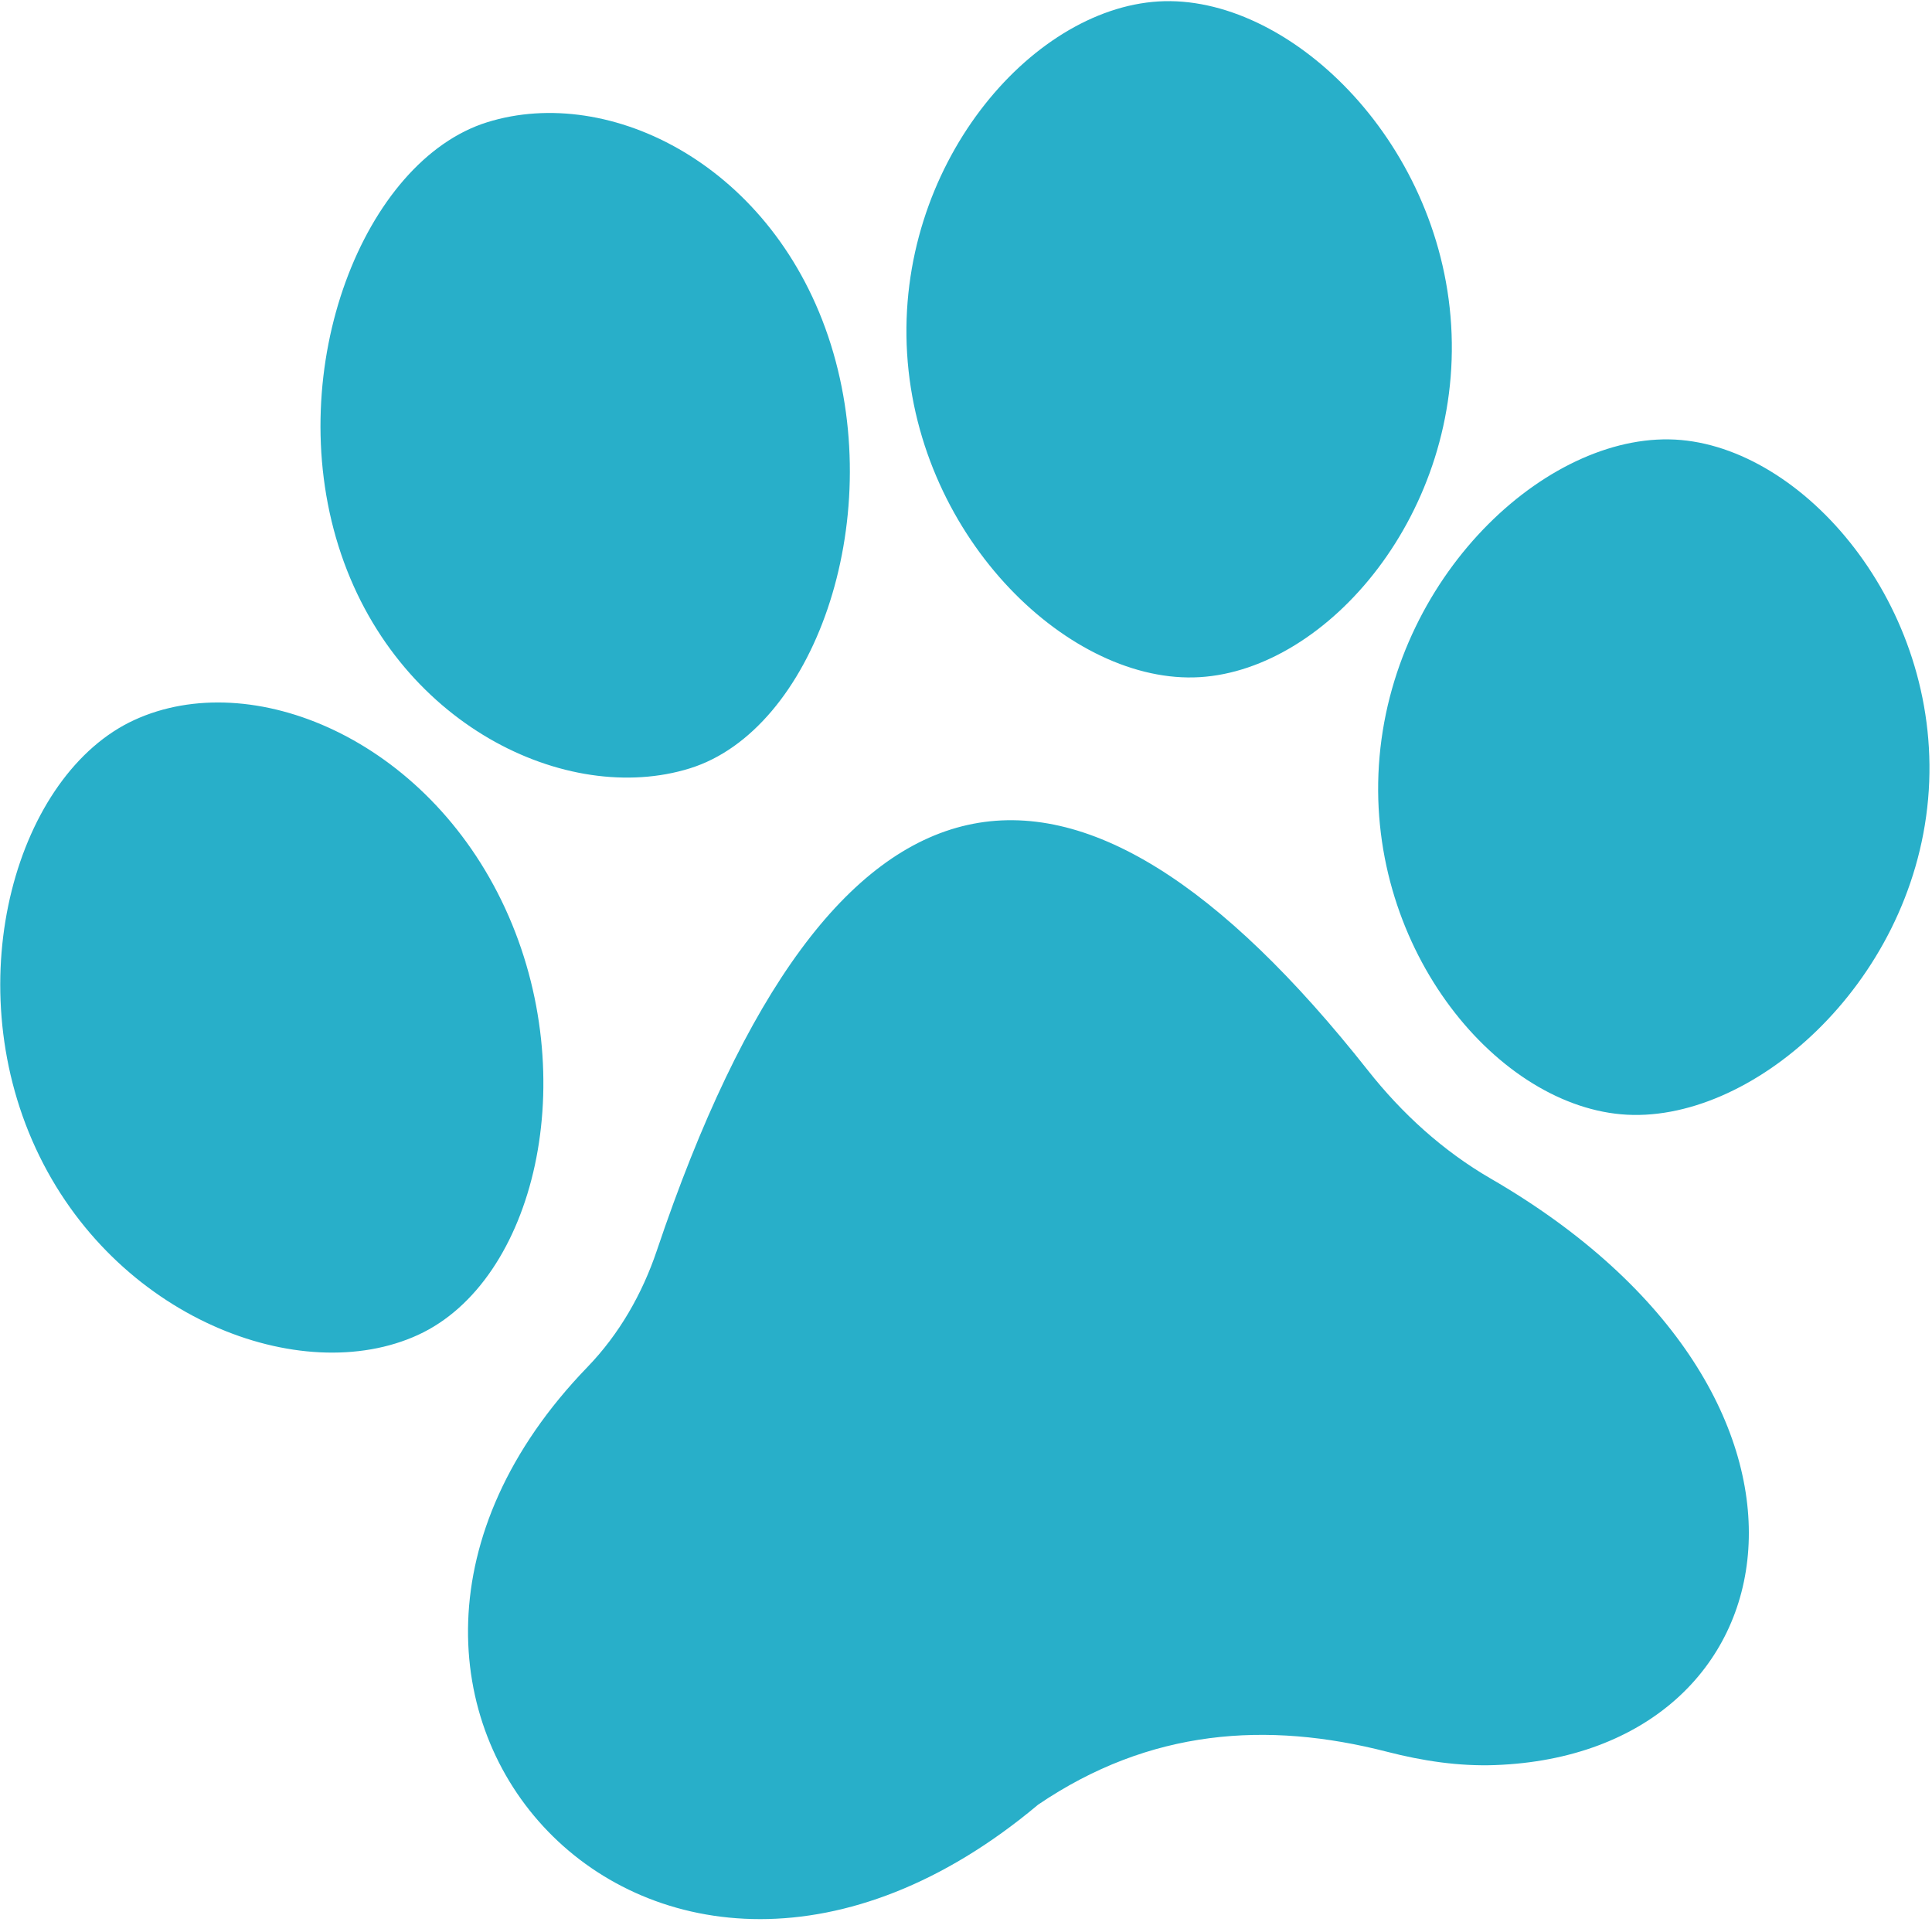 <svg width="381" height="379" viewBox="0 0 381 379" fill="none" xmlns="http://www.w3.org/2000/svg">
<path fill-rule="evenodd" clip-rule="evenodd" d="M380.231 157.596C376.972 194.314 345.034 221.991 319.708 219.742C294.382 217.492 268.798 185.902 272.057 149.182C275.317 112.463 306.186 84.52 331.512 86.77C356.837 89.02 383.491 120.877 380.231 157.596ZM236.61 133.536C211.233 135.073 181.138 106.49 178.885 69.693C176.632 32.897 203.075 1.821 228.452 0.285C253.829 -1.253 283.924 27.33 286.177 64.127C288.43 100.923 261.987 131.999 236.61 133.536ZM136.07 151.512C111.809 159.091 77.799 142.865 66.752 107.684C55.705 72.503 71.806 31.689 96.066 24.109C120.327 16.53 152.798 32.756 163.845 67.936C174.891 103.118 160.331 143.933 136.07 151.512ZM99.608 179.101C115.059 212.586 105.538 252.636 82.444 263.245C59.35 273.855 22.487 259.907 7.035 226.422C-8.416 192.936 3.395 152.593 26.489 141.983C49.583 131.373 84.156 145.615 99.608 179.101ZM129.539 246.588C164.15 143.783 211.632 137.461 269.78 211.107C276.49 219.605 284.576 226.973 293.953 232.402C368.202 275.392 354.923 345.84 294.883 348.073C287.694 348.34 280.536 347.252 273.57 345.458C249.811 339.343 226.704 340.951 204.72 355.881C128.915 419.49 52.463 335.145 115.843 269.586C122.121 263.093 126.659 255.142 129.539 246.588Z" fill="#28AFC9"/>
</svg>

